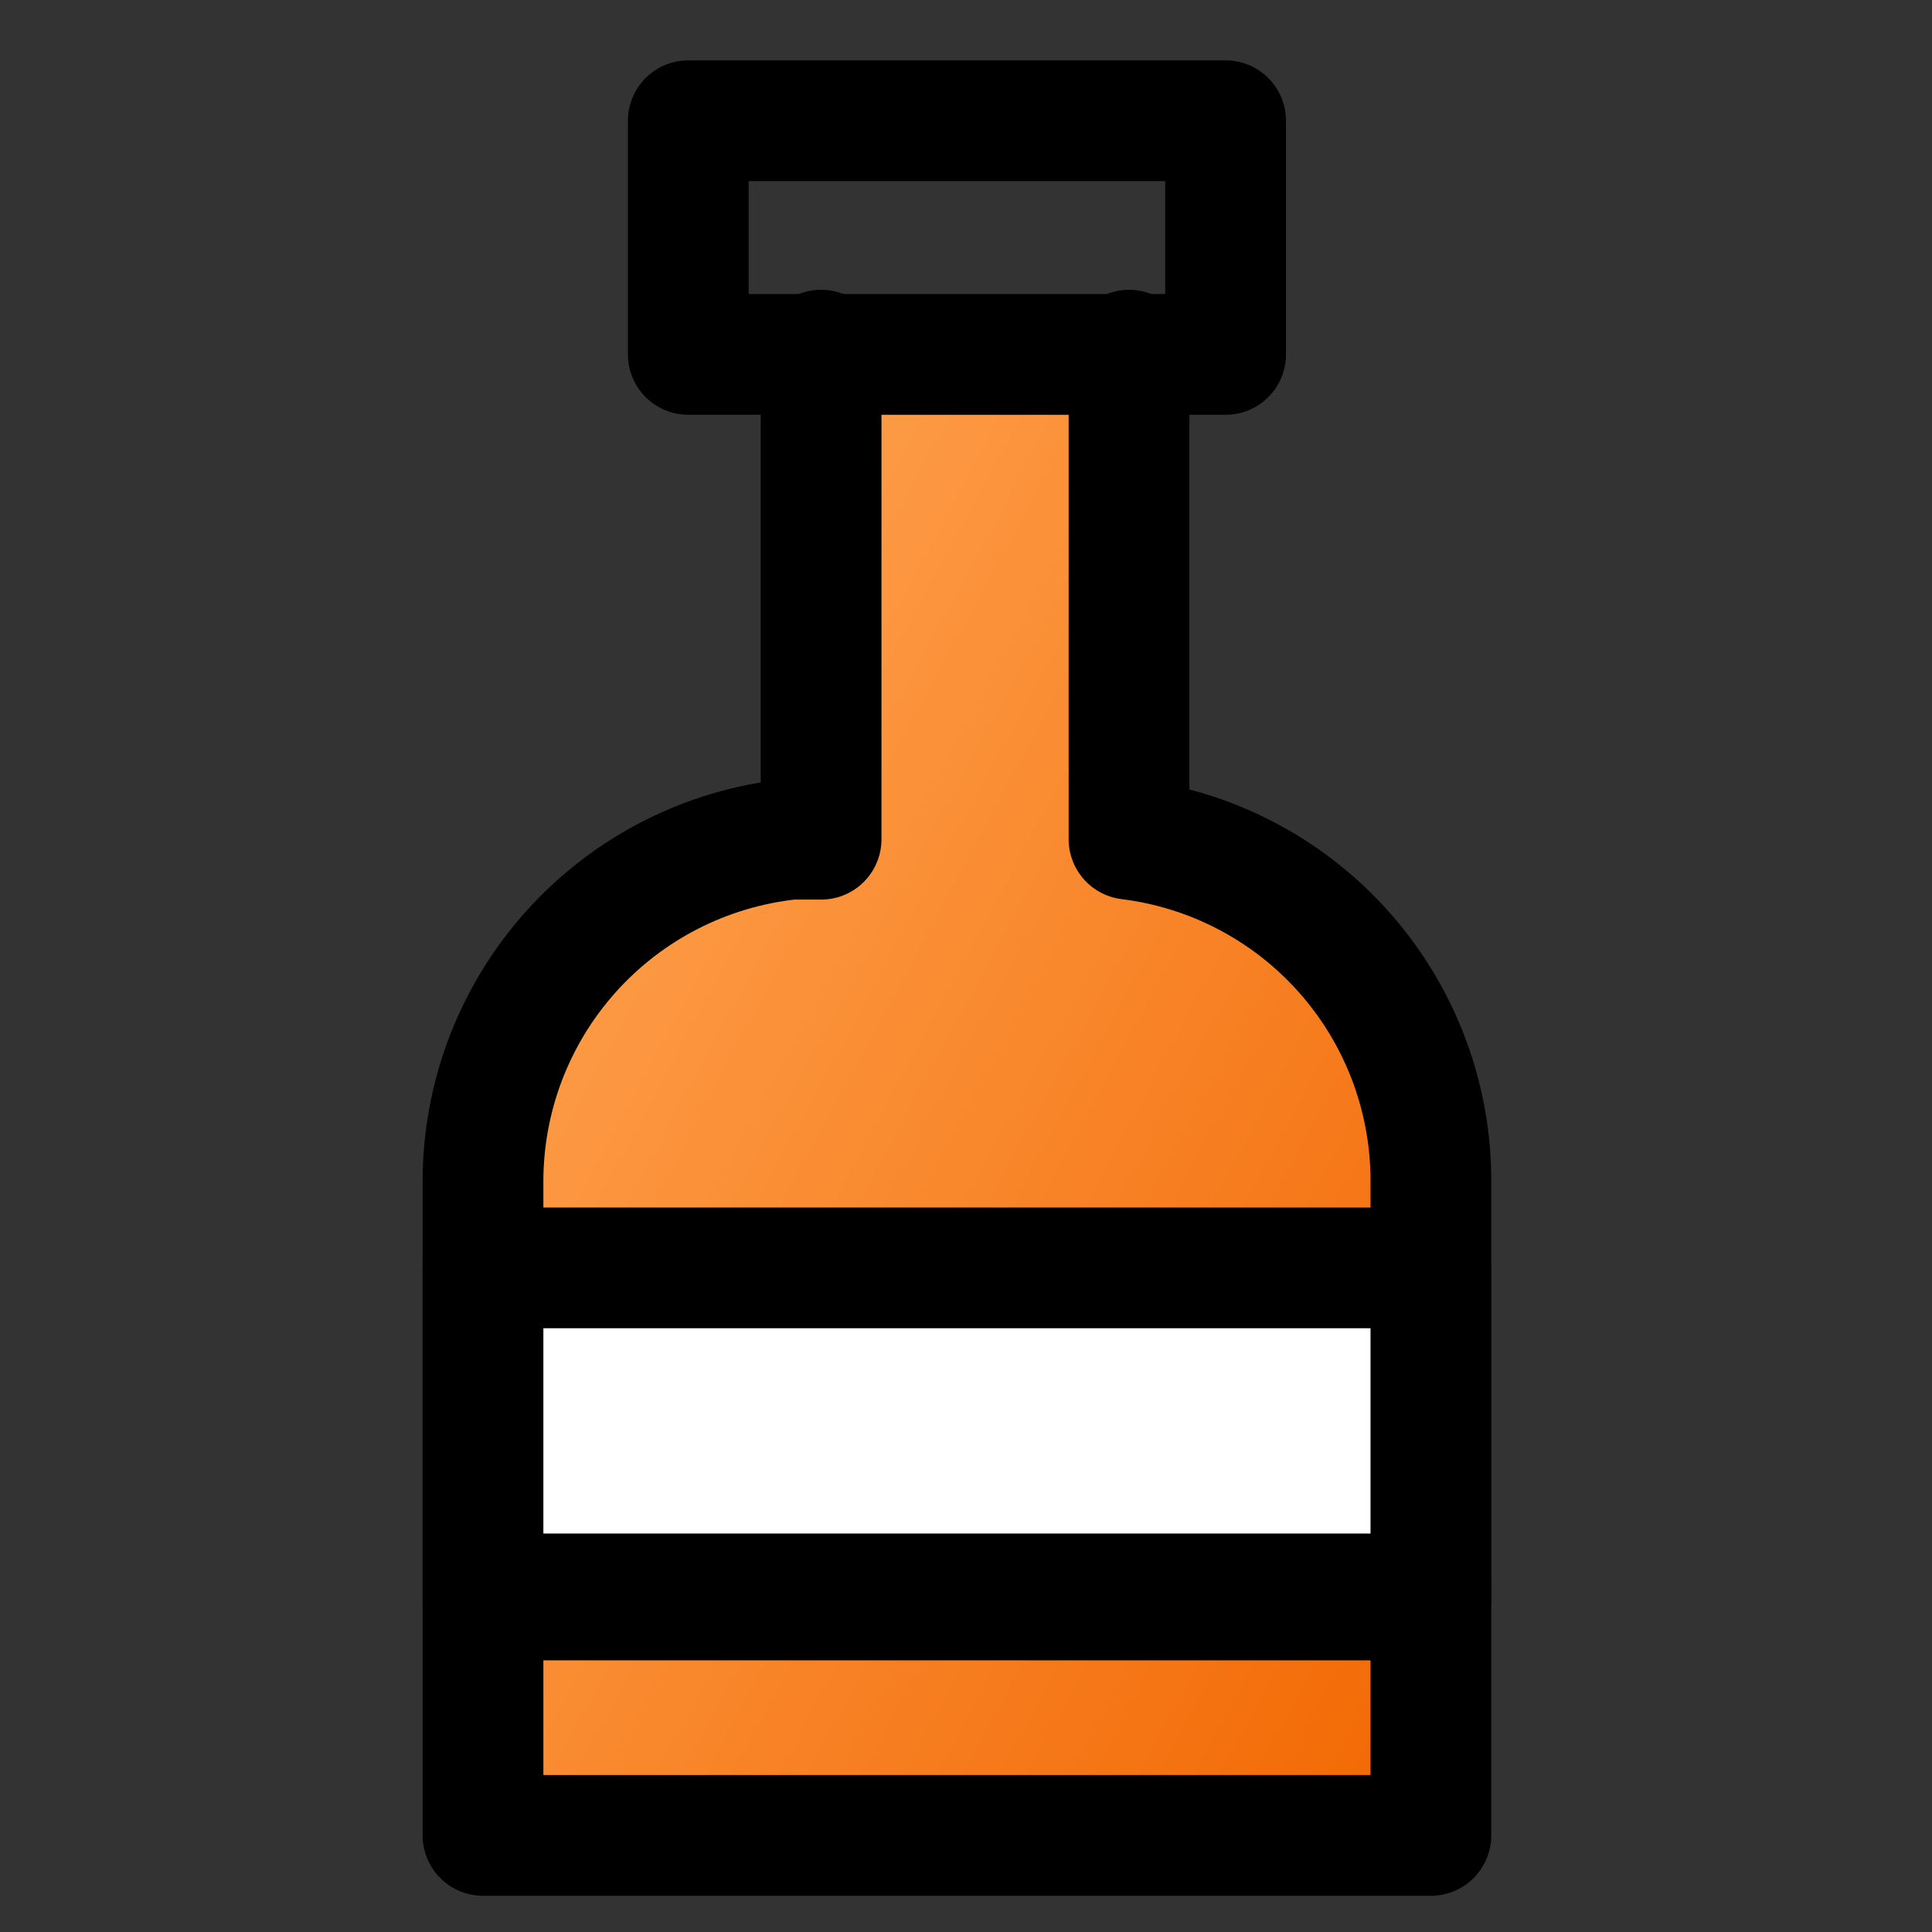 <svg width="32" height="32" viewBox="0 0 32 32" fill="none" xmlns="http://www.w3.org/2000/svg">
<rect x="0" y="0" width="32" height="32" fill="#333333" stroke="none"/>
<path d="M18.7 5.8V13.9C20.07 14.069 21.333 14.731 22.252 15.761C23.172 16.791 23.686 18.119 23.7 19.5V30.4H8V19.6C7.992 18.187 8.51 16.821 9.452 15.768C10.395 14.714 11.695 14.049 13.1 13.9H13.6V5.8" fill="url(#paint0_linear_20_513)"/>
<path d="M18.7 5.8V13.9C20.07 14.069 21.333 14.731 22.252 15.761C23.172 16.791 23.686 18.119 23.7 19.5V30.4H8V19.6C7.992 18.187 8.51 16.821 9.452 15.768C10.395 14.714 11.695 14.049 13.1 13.9H13.6V5.8" stroke="black" stroke-width="2" stroke-linecap="round" stroke-linejoin="round"/>
<path d="M23.7 21H8V26.5H23.7V21Z" fill="white" stroke="black" stroke-width="2" stroke-linecap="round" stroke-linejoin="round"/>
<path d="M8 26.4H23.7" stroke="black" stroke-width="2" stroke-linecap="round" stroke-linejoin="round"/>
<path d="M20.3 2H11.4V5.87H20.3V2Z" stroke="black" stroke-width="2" stroke-linecap="round" stroke-linejoin="round"/>
<defs>
<linearGradient id="paint0_linear_20_513" x1="8.055" y1="9.626" x2="28.861" y2="20.851" gradientUnits="userSpaceOnUse">
<stop stop-color="#FFA654"/>
<stop offset="1" stop-color="#F26702"/>
</linearGradient>
</defs>
</svg>
